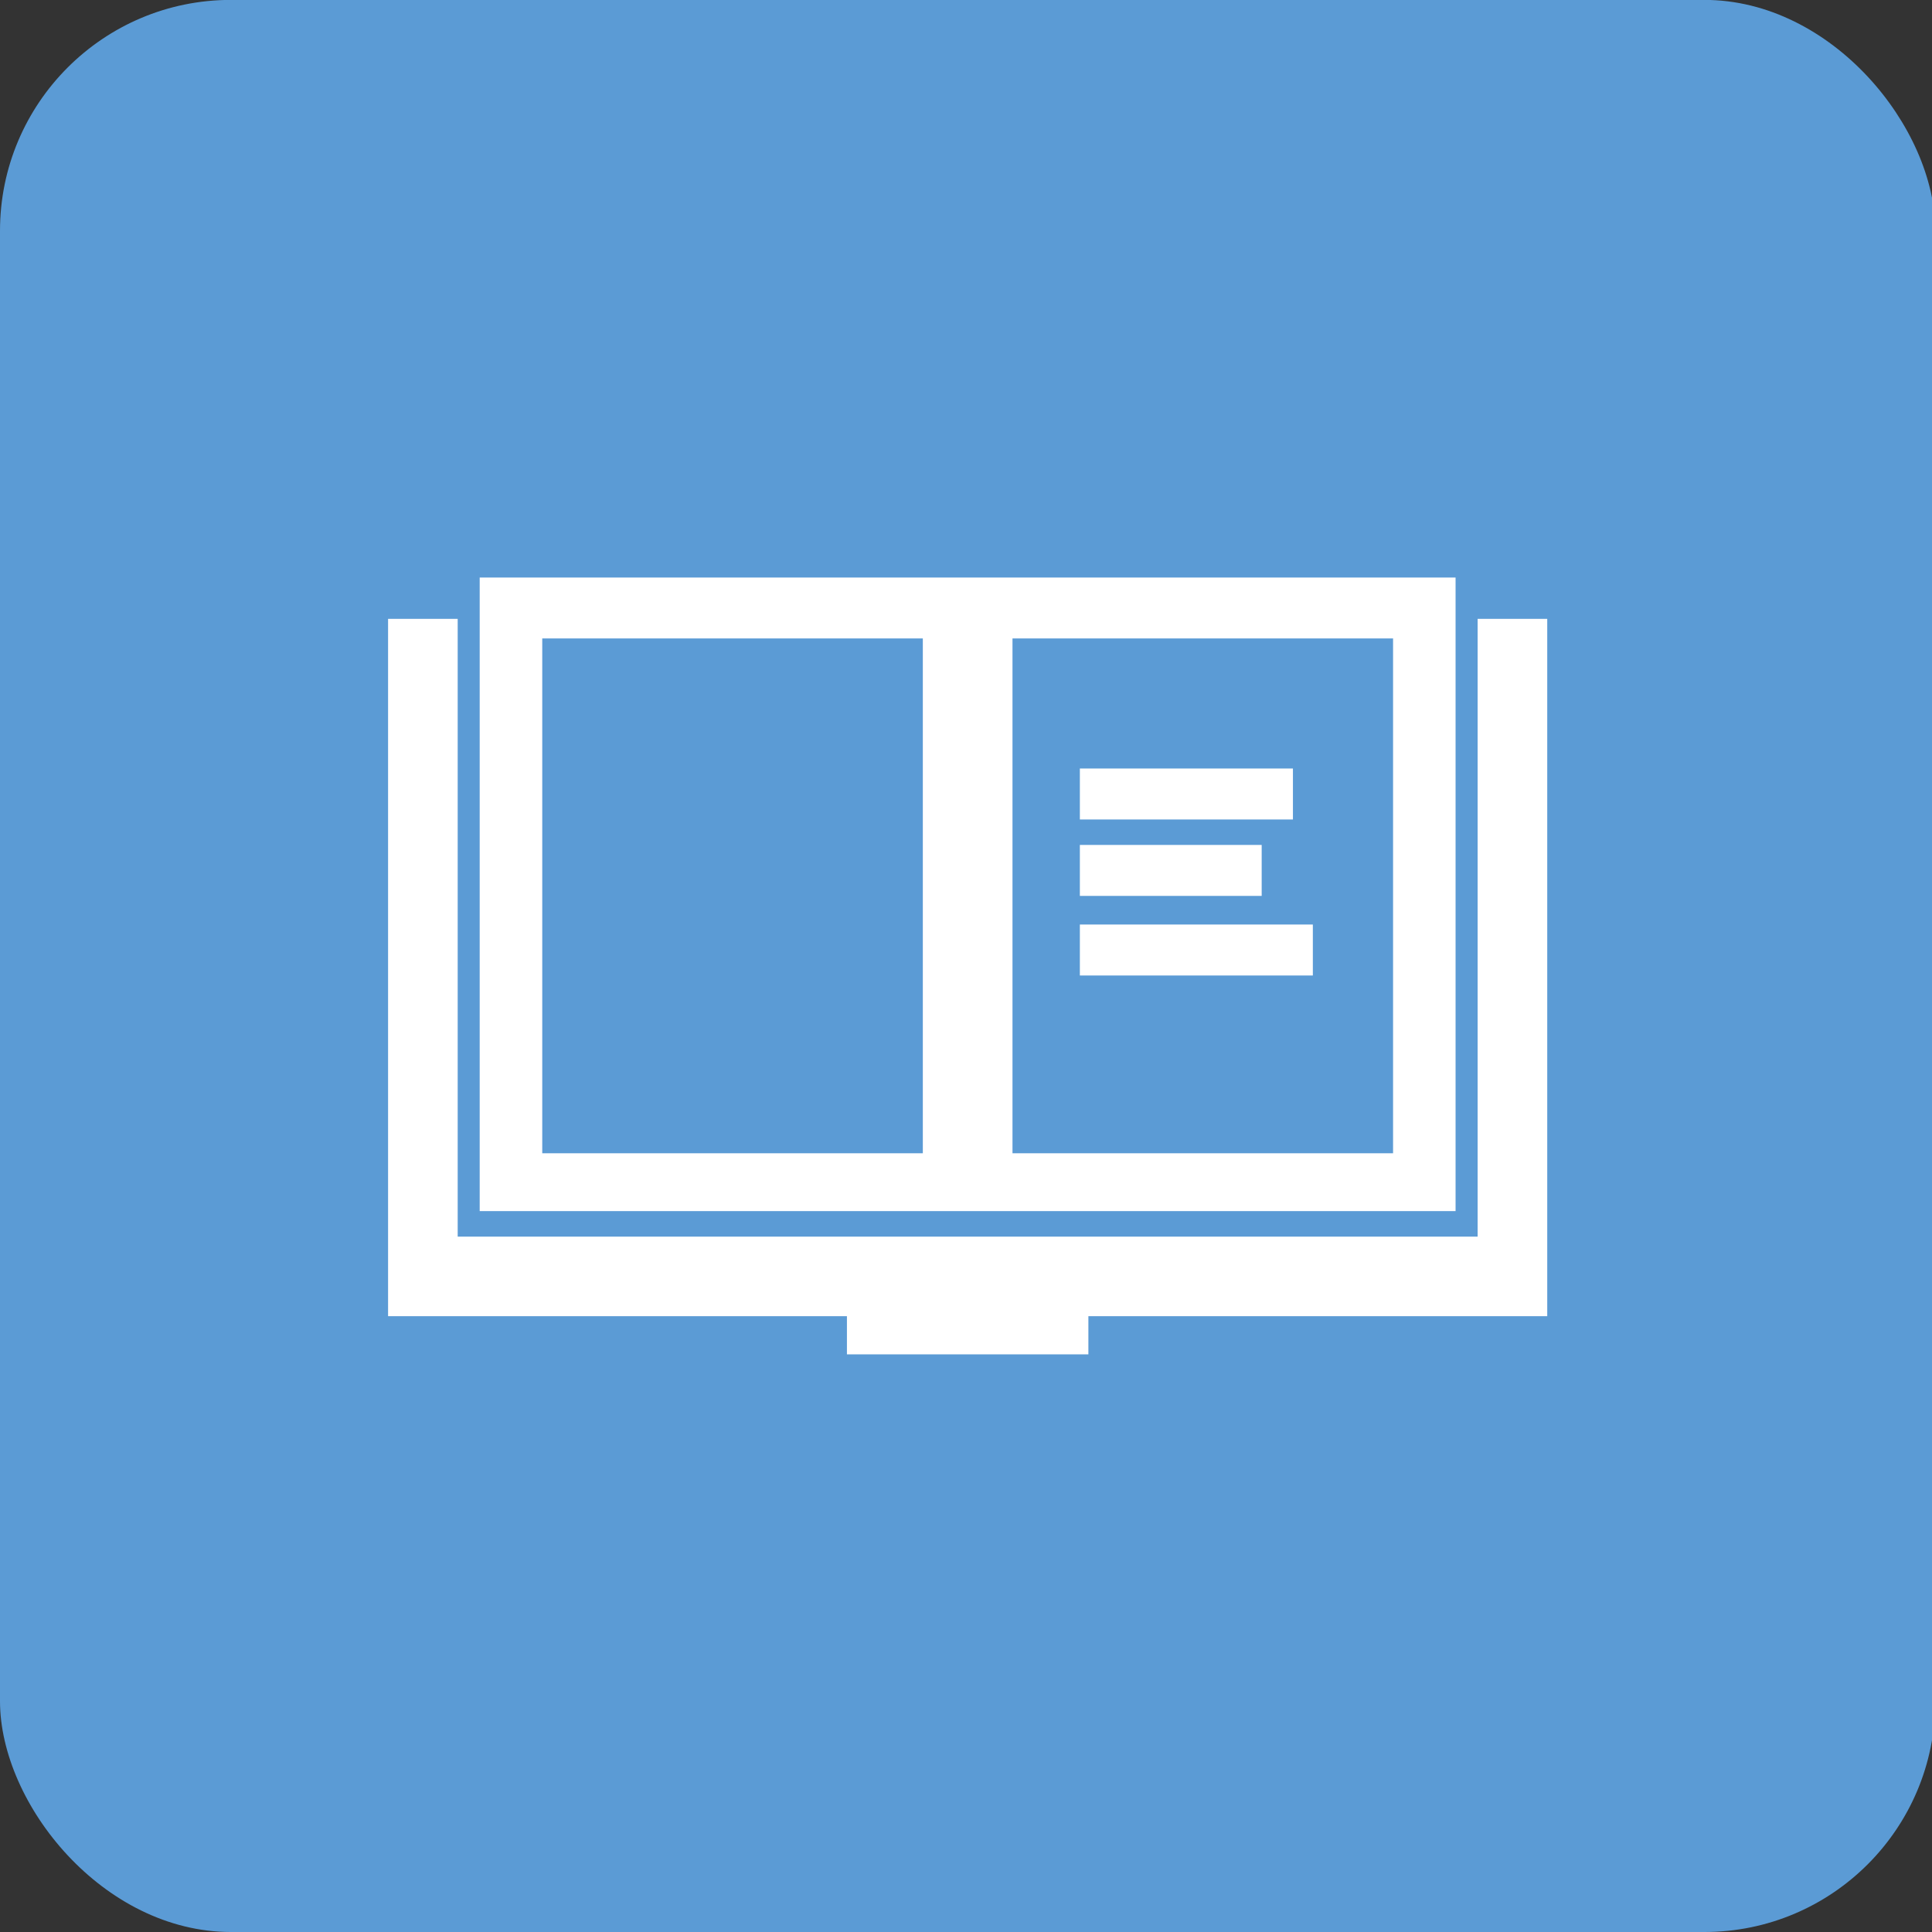<?xml version="1.0" encoding="UTF-8" standalone="no"?>
<!-- Created with Inkscape (http://www.inkscape.org/) -->

<svg
   xmlns:dc="http://purl.org/dc/elements/1.1/"
   xmlns:cc="http://creativecommons.org/ns#"
   xmlns:rdf="http://www.w3.org/1999/02/22-rdf-syntax-ns#"
   xmlns:svg="http://www.w3.org/2000/svg"
   xmlns="http://www.w3.org/2000/svg"
   xmlns:sodipodi="http://sodipodi.sourceforge.net/DTD/sodipodi-0.dtd"
   xmlns:inkscape="http://www.inkscape.org/namespaces/inkscape"
   width="150"
   height="150"
   viewBox="0 0 39.688 39.688"
   version="1.1"
   id="svg4642"
   inkscape:version="0.92.2 (5c3e80d, 2017-08-06)"
   sodipodi:docname="book_icon_1.svg">
  <rect x="0" y="0" width="39.688" height="39.688" fill="#333333" stroke="none"/>
  <defs
     id="defs4636" />
  <sodipodi:namedview
     id="base"
     pagecolor="#ffffff"
     bordercolor="#666666"
     borderopacity="1.0"
     inkscape:pageopacity="0.0"
     inkscape:pageshadow="2"
     inkscape:zoom="3.959798"
     inkscape:cx="110.84248"
     inkscape:cy="81.155484"
     inkscape:document-units="mm"
     inkscape:current-layer="layer1"
     showgrid="false"
     inkscape:pagecheckerboard="true"
     units="px"
     objecttolerance="3"
     guidetolerance="6"
     inkscape:window-width="1920"
     inkscape:window-height="986"
     inkscape:window-x="-11"
     inkscape:window-y="-11"
     inkscape:window-maximized="1"
     inkscape:snap-global="true" />
  <g
     inkscape:label="Layer 1"
     inkscape:groupmode="layer"
     id="layer1"
     transform="translate(0,-257.312)">
    <rect
       style="fill:#5b9bd5;fill-opacity:1;stroke:none;stroke-width:0.265;stroke-opacity:1"
       id="rect835"
       width="39.756"
       height="39.69"
       x="0"
       y="257.31"
       ry="4.744" />
    <g
       id="g852"
       transform="translate(-0.089,0.18)">
      <path
         inkscape:export-ydpi="96"
         inkscape:export-xdpi="96"
         inkscape:connector-curvature="0"
         id="rect5193"
         d="m 8.061,269.845 v 14.325 h 9.426 v 0.784 h 4.96 v -0.784 h 9.426 v -14.325 h -1.43 v 12.69 H 9.491 v -12.69 z"
         style="fill:#ffffff;fill-opacity:1;stroke:none;stroke-width:0.692;stroke-opacity:1" />
      <path
         inkscape:export-ydpi="96"
         inkscape:export-xdpi="96"
         inkscape:connector-curvature="0"
         id="rect5187"
         d="m 9.943,268.996 v 13.015 H 29.99 v -13.015 z m 1.285,1.251 h 7.818 v 10.576 h -7.818 z m 9.66,0 h 7.818 v 10.576 h -7.818 z"
         style="fill:#ffffff;fill-opacity:1;stroke:none;stroke-width:0.662;stroke-opacity:1" />
      <rect
         inkscape:export-ydpi="96"
         inkscape:export-xdpi="96"
         y="272.919"
         x="22.272"
         height="1.047"
         width="4.377"
         id="rect5209"
         style="fill:#ffffff;fill-opacity:1;stroke:none;stroke-width:0.692;stroke-opacity:1" />
      <rect
         inkscape:export-ydpi="96"
         inkscape:export-xdpi="96"
         style="fill:#ffffff;fill-opacity:1;stroke:none;stroke-width:0.639;stroke-opacity:1"
         id="rect5213"
         width="3.735"
         height="1.047"
         x="22.272"
         y="274.489" />
      <rect
         inkscape:export-ydpi="96"
         inkscape:export-xdpi="96"
         y="276.124"
         x="22.272"
         height="1.047"
         width="4.786"
         id="rect5215"
         style="fill:#ffffff;fill-opacity:1;stroke:none;stroke-width:0.724;stroke-opacity:1" />
    </g>
  </g>
</svg>
